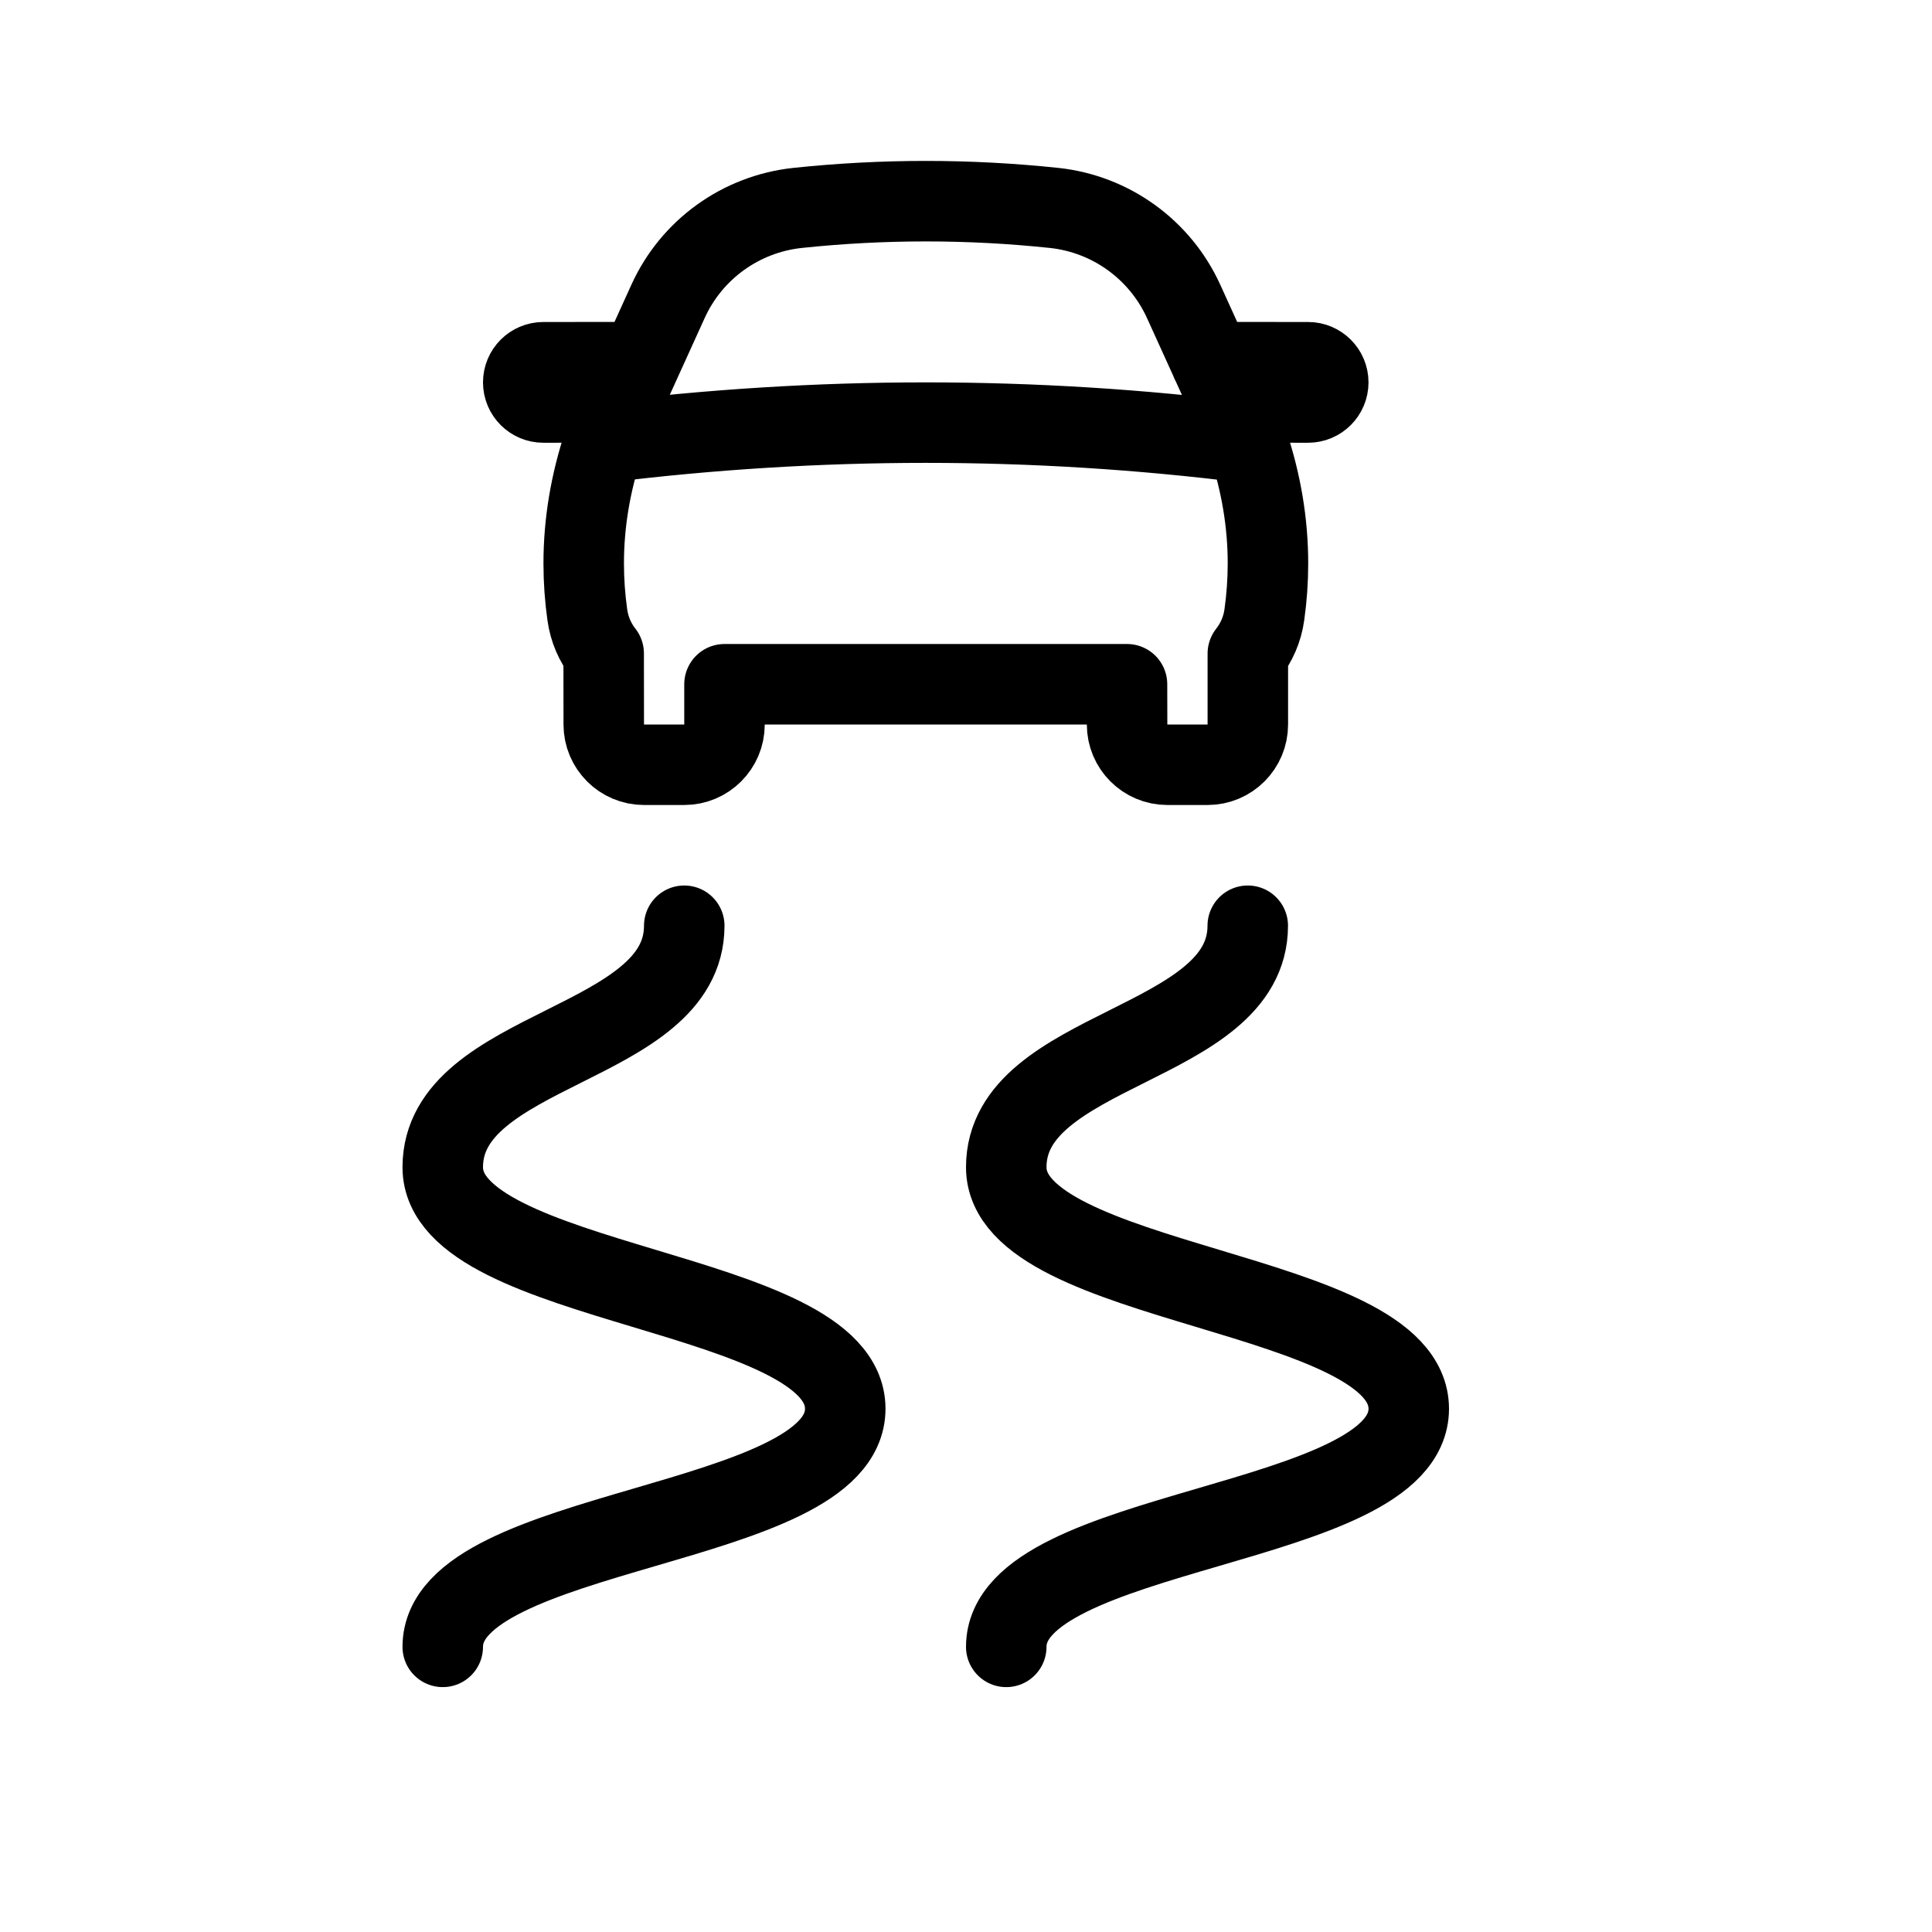 <svg height="24" viewBox="0 0 24 24" width="24" xmlns="http://www.w3.org/2000/svg"><path d="m9 9c0 .276-.224.5-.5.5h-.5c-.276 0-.5-.224-.5-.5l-.001-.883c-.106-.135-.178-.298-.203-.479-.03-.213-.045-.426-.045-.639 0-.5.083-1 .25-1.5l.797-1.754c.292-.645.904-1.086 1.608-1.162.532-.056 1.063-.084 1.595-.084s1.063.028 1.595.084c.704.076 1.315.518 1.608 1.162l.797 1.754c.167.5.25 1 .25 1.5 0 .213-.015.426-.045.639-.025.181-.098.345-.205.481l0.0.881c0 .276-.224.5-.5.5h-.5c-.276 0-.5-.224-.5-.5l-.001-.5h-5zm6.045-4.501 1.205.001c.138 0 .25.112.25.25s-.112.25-.25.25l-.978-.001m-7.545 0-.977.001c-.138 0-.25-.112-.25-.25s.112-.25.25-.25l1.204-.001m-.477 1.001c1.349-.167 2.69-.25 4.023-.25s2.666.083 4 .25m-7 6c0 1.5-3 1.5-3 3s5 1.511 5 3-5 1.457-5 2.958m10-8.958c0 1.5-3 1.5-3 3s5 1.511 5 3-5 1.457-5 2.958" fill="none" stroke="#000" stroke-linecap="round" stroke-linejoin="round"/></svg>